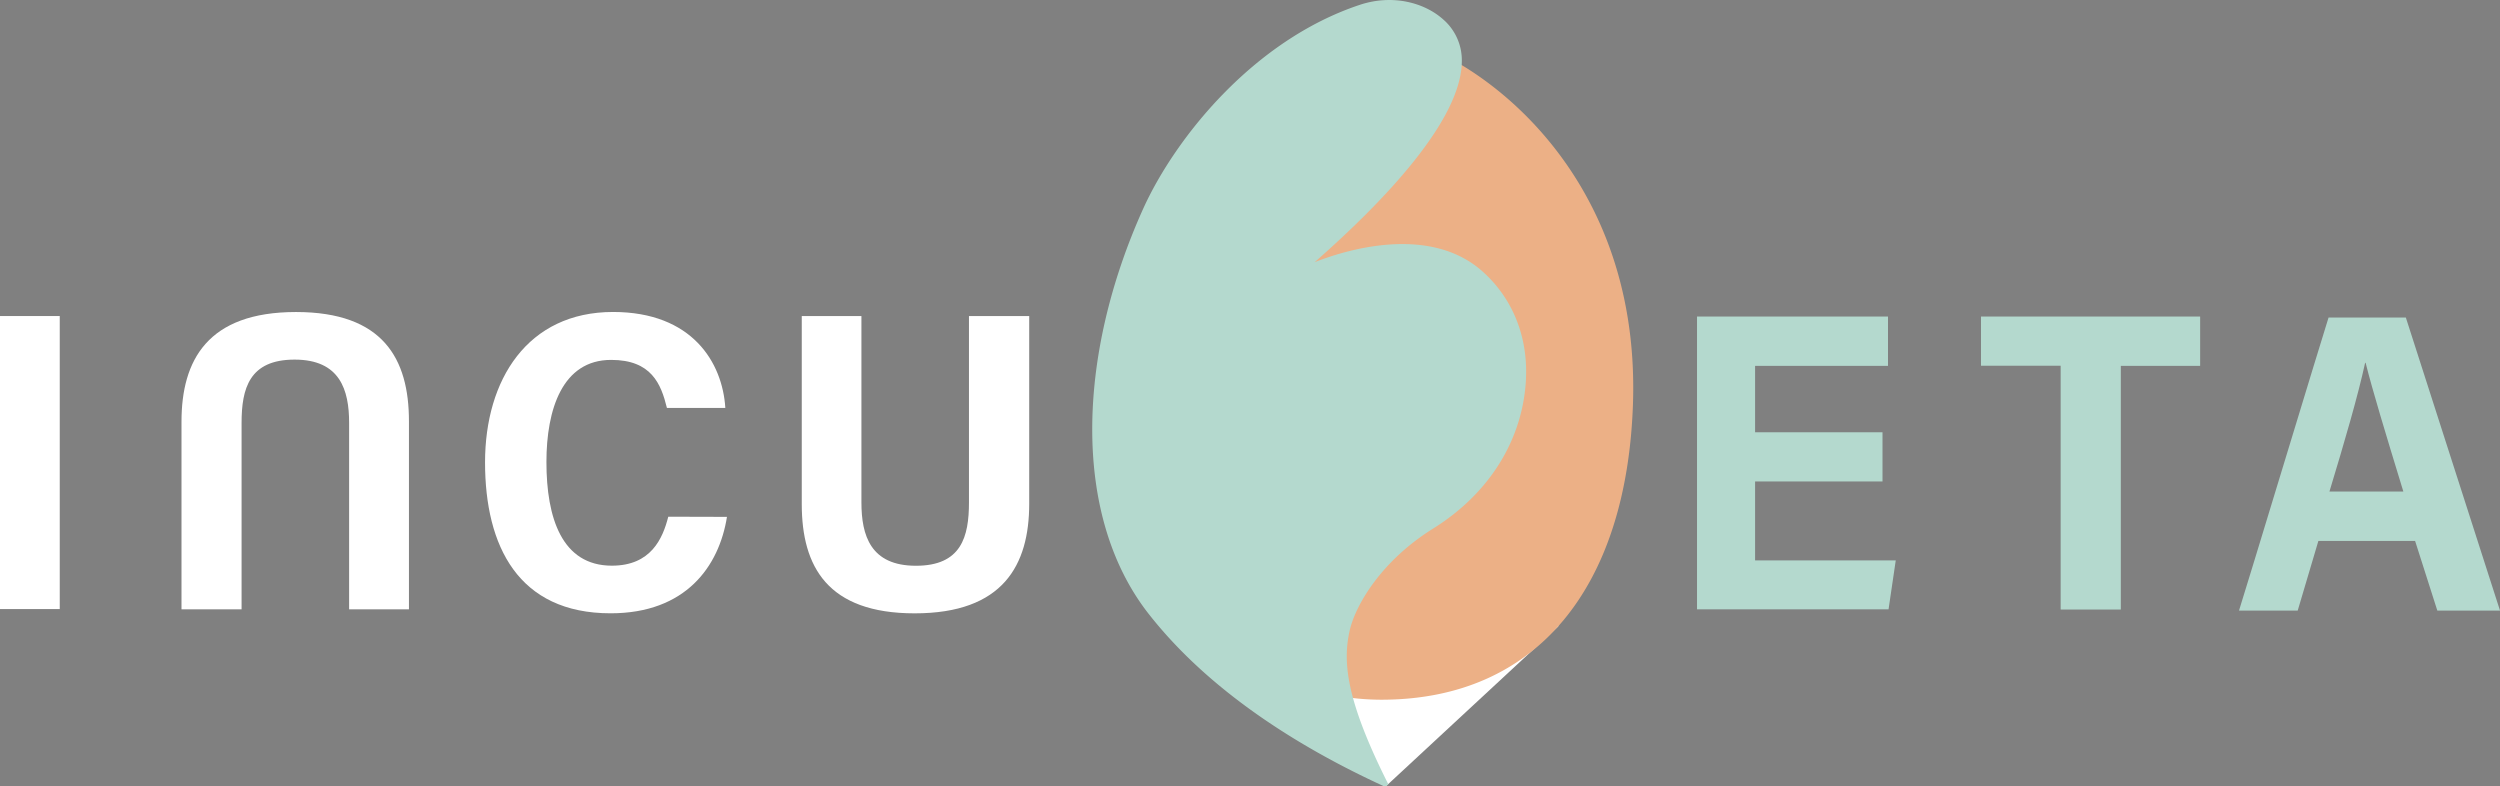 <svg xmlns="http://www.w3.org/2000/svg" viewBox="0 0 596.28 187.58"><rect x="0" y="0" width="596.28" height="187.58" fill="#808080" stroke="none"/><defs><style>.cls-1{fill:none;stroke:#231f20;stroke-miterlimit:10;stroke-width:0.75px;}.cls-2{fill:#fff;}.cls-3{fill:#ecb086;}.cls-4{fill:#b4d9ce;}</style></defs><g id="Layer_5" data-name="Layer 5"><path class="cls-1" d="M437.8,196.75l-.44,0" transform="translate(-106.24 -187.51)"/><path class="cls-1" d="M434.57,196.71l-.44,0" transform="translate(-106.24 -187.51)"/><path class="cls-2" d="M477.9,336.91,437,374.85a5.6,5.6,0,0,1-.82,0c-5.06-7.27-22.46-23.39-17.92-38.62,2.25-7.58,8.14-13.32,17.5-17.08,15.34-6.16,32.23-20,33.57-40.55a.58.58,0,0,1,.47-.53.6.6,0,0,1,.62.34l11.21,33.66a21,21,0,0,1-1.4,2.29C480.19,314.5,477.9,336.91,477.9,336.91Z" transform="translate(-106.24 -187.51)"/><path class="cls-3" d="M495.72,283.9c-1.48,43.43-22.7,70.5-60,70.5a59.48,59.48,0,0,1-59.4-59.4c0-74.26,40.68-96.27,56.35-98.5.4-.06.8-.1,1.19-.13a2.55,2.55,0,0,1,.42-.05l.24,0h.43a13.7,13.7,0,0,1,1.57,0,2.87,2.87,0,0,1,.41,0l.21,0a3.08,3.08,0,0,1,.47.05c.37,0,.77.07,1.18.13C454.41,198.73,497.72,225.19,495.72,283.9Z" transform="translate(-106.24 -187.51)"/><path class="cls-4" d="M437.07,374.83a.62.62,0,0,1-.77.2c-20.56-9.43-41.86-22.88-56.19-41.23C362,310.55,363,272.55,378.9,237.3c7.55-16.69,26.18-40.17,51.68-48.64,7.74-2.57,15.37-.57,19.9,3.5a12.89,12.89,0,0,1,4.42,10.07c-.16,14.05-18.72,33.43-35.11,47.82,7-2.77,27.49-9.3,40.3,2.43,7,6.38,10.59,15.41,10.11,25.41v.1c-.7,13.89-8.28,26.95-22.17,35.61-12.5,7.79-18.6,18.46-19.9,24.41-1.59,7.28-1,16.21,9.23,36.54Z" transform="translate(-106.24 -187.51)"/></g><g id="Layer_7" data-name="Layer 7"><path class="cls-2" d="M120.49,262.89v69.89H106.24V262.89Z" transform="translate(-106.24 -187.51)"/><path class="cls-2" d="M189.51,332.84V288.38c0-7.88-2.18-15.1-13-15.1s-12.65,6.9-12.65,15.11v44.45H149.53V288.08c0-14.64,6.21-26.15,27.31-26.15,20.77,0,26.94,11.13,26.94,26.05v44.86Z" transform="translate(-106.24 -187.51)"/><path class="cls-2" d="M279.63,310.79c-1.88,11.8-9.81,23-27.75,23-22,0-29.95-16-29.95-36,0-19.73,10.14-35.87,30.54-35.87,18.87,0,26.1,12.05,26.77,22.89H265.31c-1.41-5.77-3.72-11.46-13.31-11.46-11.63,0-15.43,11.8-15.43,24.36,0,13.3,3.67,24.72,15.61,24.72,9.33,0,12.13-6.47,13.45-11.68Z" transform="translate(-106.24 -187.51)"/><path class="cls-2" d="M311.7,262.89v44.46c0,7.88,2.17,15.1,13,15.1s12.65-6.9,12.65-15.12V262.89h14.37v44.76c0,14.64-6.21,26.15-27.32,26.15-20.76,0-26.93-11.13-26.93-26.05V262.89Z" transform="translate(-106.24 -187.51)"/><path class="cls-4" d="M555.24,302.35H524.85v18.82H558.4l-1.72,11.68H511V263h45.55v11.77H524.85v15.84h30.39Z" transform="translate(-106.24 -187.51)"/><path class="cls-4" d="M597.73,274.74h-19V263H631v11.78H612.08v58.11H597.73Z" transform="translate(-106.24 -187.51)"/><path class="cls-4" d="M659.2,316.53l-4.93,16.61h-14c.91-2.73,20.34-66.81,21.36-69.9h18.43l22.46,69.9H687.57l-5.3-16.61Zm20.27-11.78c-4.34-14.17-7.37-24.17-9-30.7h-.12c-1.69,7.77-4.86,18.68-8.51,30.7Z" transform="translate(-106.24 -187.51)"/></g></svg>